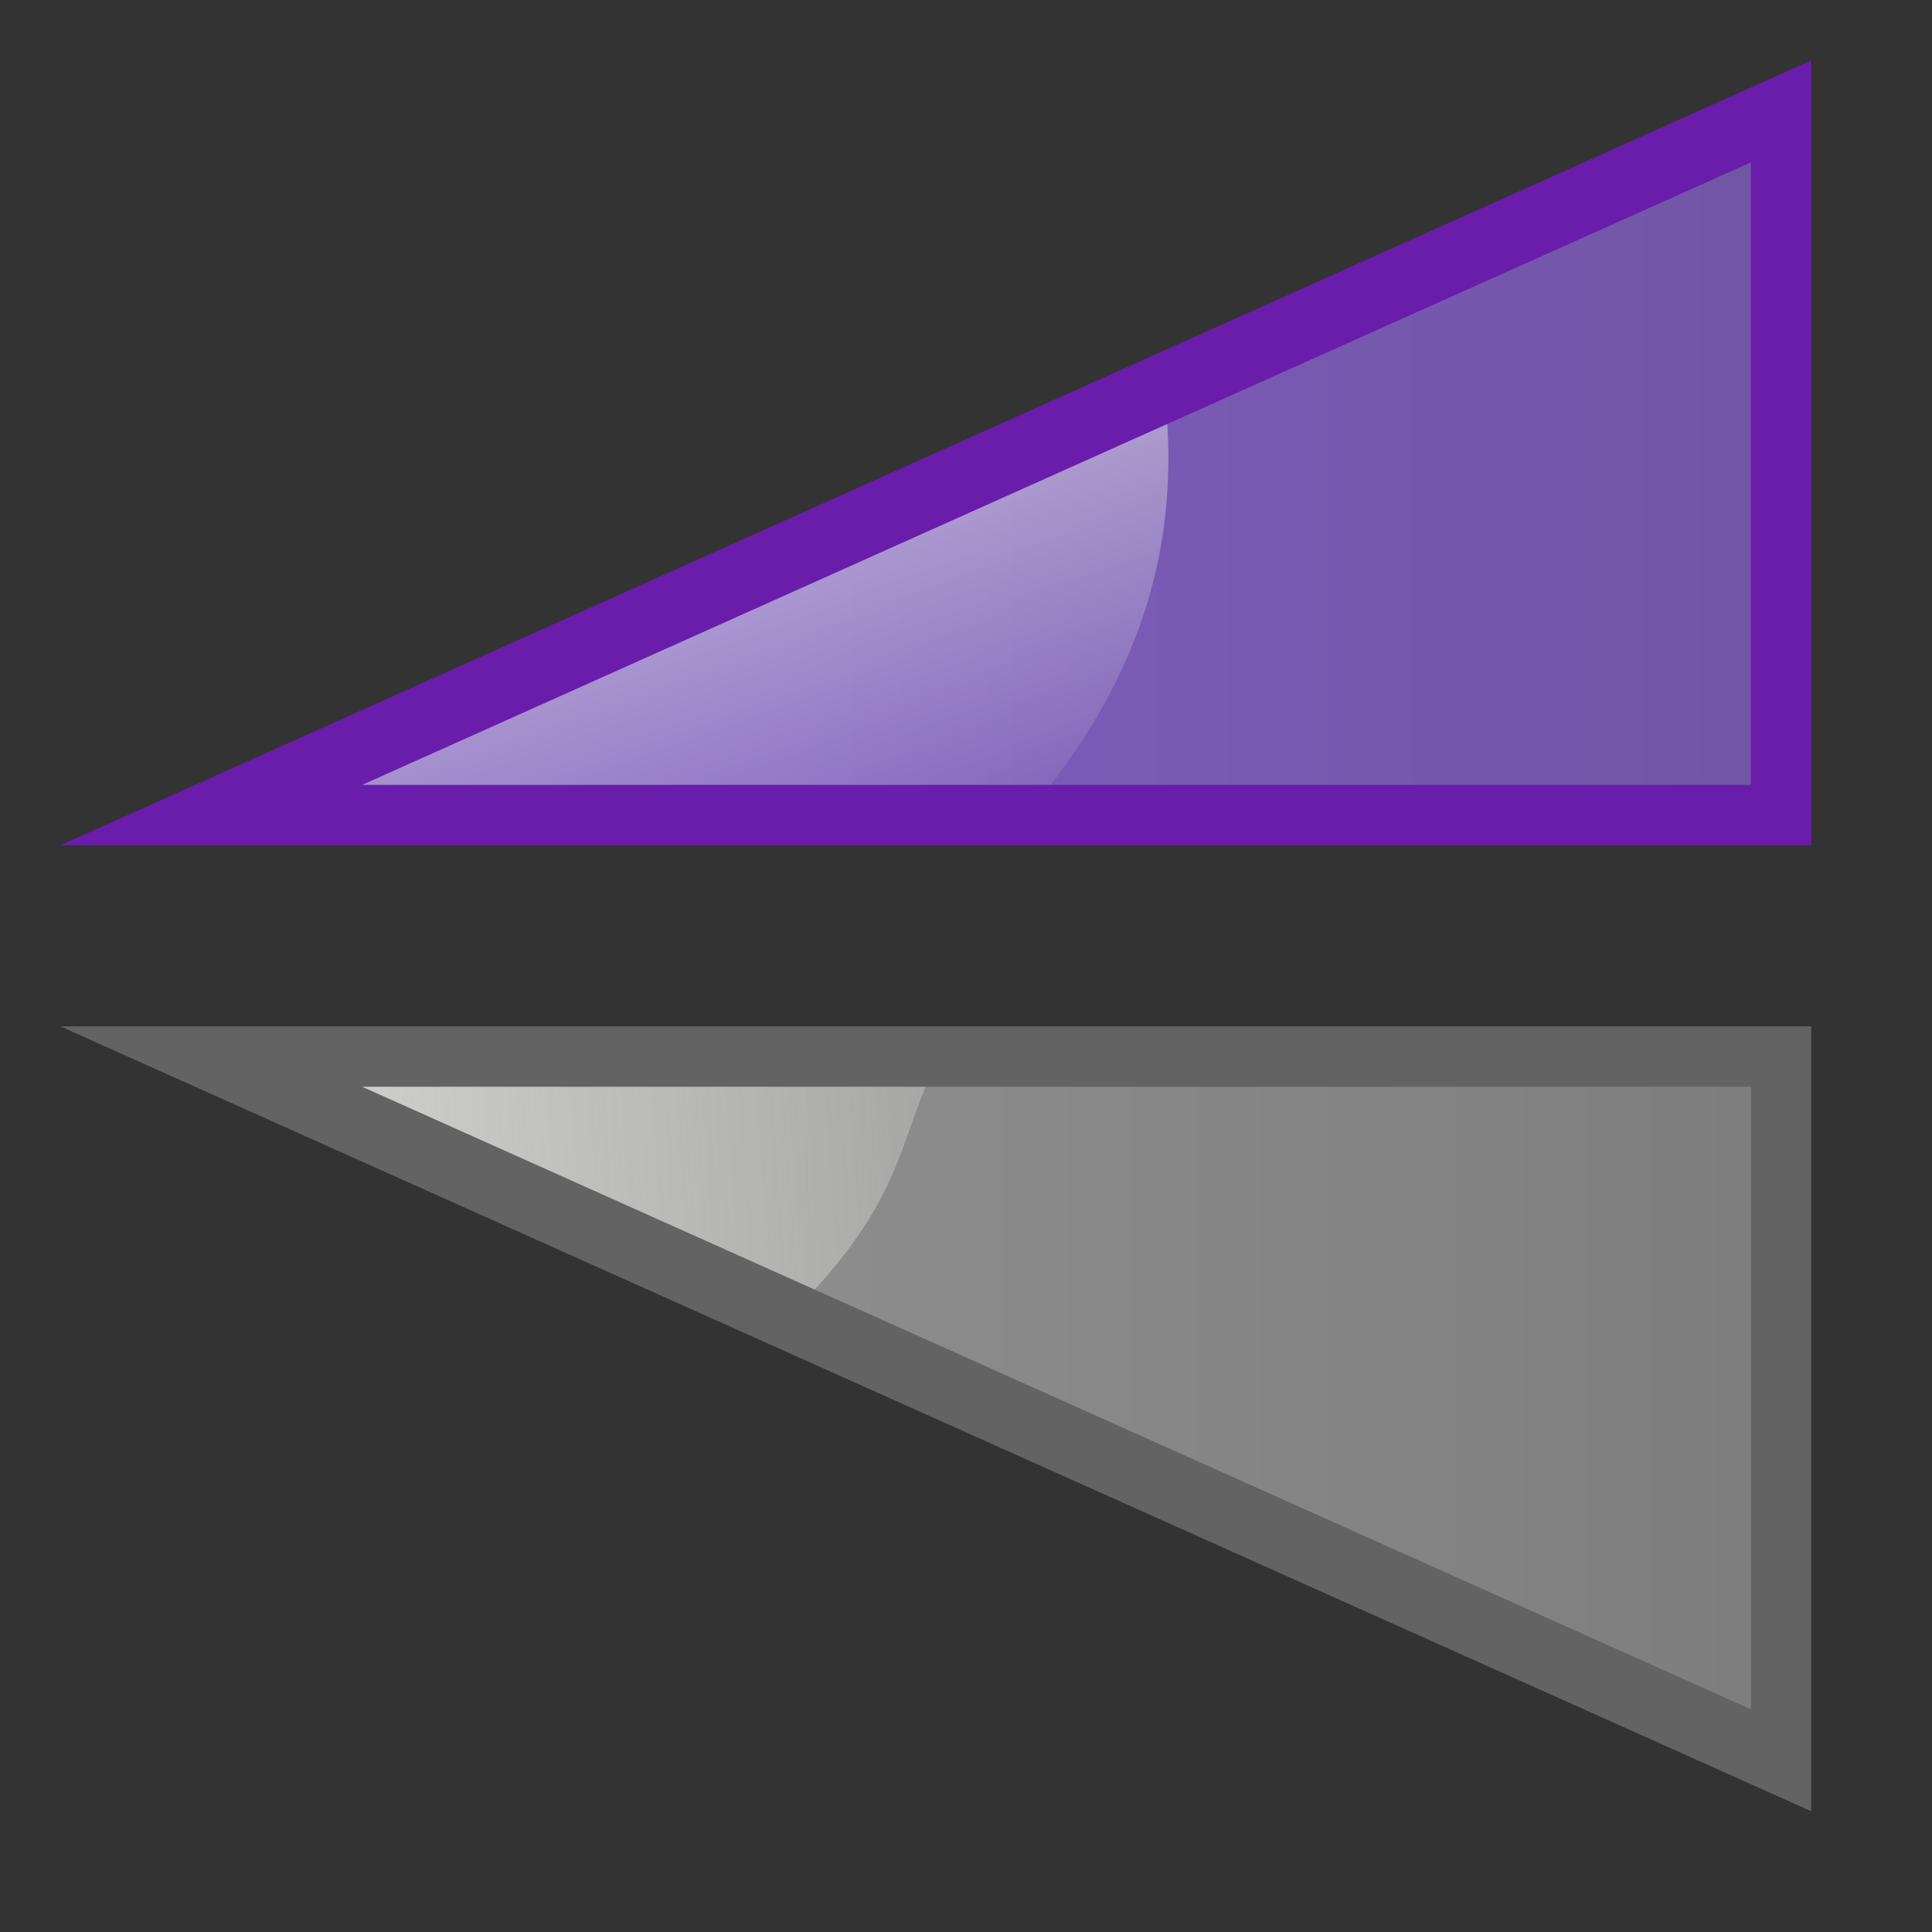 <?xml version="1.0" encoding="UTF-8" standalone="no"?>
<svg
   xmlns:dc="http://purl.org/dc/elements/1.1/"
   xmlns:cc="http://creativecommons.org/ns#"
   xmlns:rdf="http://www.w3.org/1999/02/22-rdf-syntax-ns#"
   xmlns:svg="http://www.w3.org/2000/svg"
   xmlns="http://www.w3.org/2000/svg"
   xmlns:xlink="http://www.w3.org/1999/xlink"
   xmlns:sodipodi="http://sodipodi.sourceforge.net/DTD/sodipodi-0.dtd"
   xmlns:inkscape="http://www.inkscape.org/namespaces/inkscape"
   height="128"
   viewBox="0 0 128 128"
   width="128"
   version="1.1"
   id="svg50"
   sodipodi:docname="flipvertical.svg"
   inkscape:version="0.92.3 (unknown)"
   inkscape:export-filename="/home/rizmut/Dokumen/Rizmut/Github/libreoffice-style-karasa-jaga/build/images_karasa_jaga/cmd/32/flipvertical.png"
   inkscape:export-xdpi="24"
   inkscape:export-ydpi="24">
  <rect x="0" y="0" width="128" height="128" fill="#333333" stroke="none"/>
  <defs
     id="defs54">
    <linearGradient
       id="linearGradient2399">
      <stop
         style="stop-color:#0968ef;stop-opacity:1;"
         offset="0"
         id="stop2401" />
      <stop
         style="stop-color:#aecffc;stop-opacity:1;"
         offset="1"
         id="stop2403" />
    </linearGradient>
  </defs>
  <sodipodi:namedview
     pagecolor="#ffffff"
     bordercolor="#666666"
     borderopacity="1"
     objecttolerance="10"
     gridtolerance="10"
     guidetolerance="10"
     inkscape:pageopacity="0"
     inkscape:pageshadow="2"
     inkscape:window-width="1366"
     inkscape:window-height="706"
     id="namedview52"
     showgrid="true"
     inkscape:zoom="2.6074563"
     inkscape:cx="49.119467"
     inkscape:cy="49.53716"
     inkscape:window-x="0"
     inkscape:window-y="0"
     inkscape:window-maximized="1"
     inkscape:current-layer="g48">
    <inkscape:grid
       type="xygrid"
       id="grid839"
       spacingx="4"
       spacingy="4"
       empspacing="2" />
  </sodipodi:namedview>
  <linearGradient
     id="a">
    <stop
       offset="0"
       stop-color="#eeeeec"
       id="stop2" />
    <stop
       offset="1"
       stop-color="#eeeeec"
       stop-opacity="0"
       id="stop4" />
  </linearGradient>
  <linearGradient
     id="b"
     gradientUnits="userSpaceOnUse"
     x1="68"
     x2="48"
     xlink:href="#a"
     y1="64"
     y2="120"
     gradientTransform="rotate(-90,30,94)" />
  <linearGradient
     id="c"
     gradientUnits="userSpaceOnUse"
     x1="48"
     x2="48"
     y1="44"
     y2="128"
     gradientTransform="matrix(0.873,0,0,0.873,4.729,12.828)">
    <stop
       offset="0"
       stop-color="#7d5cbe"
       id="stop8" />
    <stop
       offset="1"
       stop-color="#7055a2"
       id="stop10" />
  </linearGradient>
  <linearGradient
     id="d"
     gradientUnits="userSpaceOnUse"
     x1="48"
     x2="48"
     y1="44"
     y2="128"
     gradientTransform="matrix(0.873,0,0,0.873,4.953,12.828)">
    <stop
       offset="0"
       stop-color="#8d8d8d"
       id="stop13" />
    <stop
       offset="1"
       stop-color="#7c7c7c"
       id="stop15" />
  </linearGradient>
  <filter
     id="e"
     color-interpolation-filters="sRGB"
     height="1.06"
     width="1.09"
     x="-.045"
     y="-.03">
    <feGaussianBlur
       stdDeviation="1.201"
       id="feGaussianBlur18" />
  </filter>
  <linearGradient
     id="f"
     gradientUnits="userSpaceOnUse"
     x1="40"
     x2="46.922"
     xlink:href="#a"
     y1="-8"
     y2="89.301"
     gradientTransform="matrix(-1,0,0,1,128.224,0)" />
  <g
     transform="matrix(-1 0 0 1 128.224 0)"
     id="g48">
    <g
       id="g901"
       transform="matrix(0,-1,-1,0,128.224,128.224)">
      <g
         transform="translate(4)"
         id="g880">
        <path
           style="fill:#6a6a6a;fill-opacity:0.871;fill-rule:evenodd"
           inkscape:connector-curvature="0"
           id="path26"
           d="m 4.224,120 h 52 V 4 Z" />
        <path
           inkscape:connector-curvature="0"
           style="fill:url(#d);fill-rule:evenodd;stroke-width:0.873"
           id="path28"
           d="M 52.224,24 10.982,116 H 52.224 Z" />
        <path
           inkscape:connector-curvature="0"
           style="fill:url(#f);fill-rule:evenodd"
           d="m 76,24 v 37.328 c 4.166,-1.748 7.58,-2.014 13.439,-7.35 z"
           transform="matrix(-1,0,0,1,128.224,0)"
           id="path30" />
      </g>
      <g
         transform="matrix(-1,0,0,1,128.224,0)"
         id="g38"
         style="fill-rule:evenodd">
        <path
           d="M 4,120 H 56 V 4 Z"
           id="path32"
           inkscape:connector-curvature="0"
           style="fill:#7219bb;fill-opacity:0.871" />
        <path
           d="M 52,24 10.758,116 H 52 Z"
           id="path34"
           style="fill:url(#c);stroke-width:0.873"
           inkscape:connector-curvature="0" />
        <path
           inkscape:connector-curvature="0"
           id="path36"
           d="M 52,24 28.09,77.338 C 35.941,77.819 43.887,75.892 52,69.604 Z"
           style="fill:url(#b)" />
      </g>
    </g>
    <rect
       height="128"
       rx="0"
       width="128"
       id="rect46"
       fill="none" />
  </g>
</svg>
